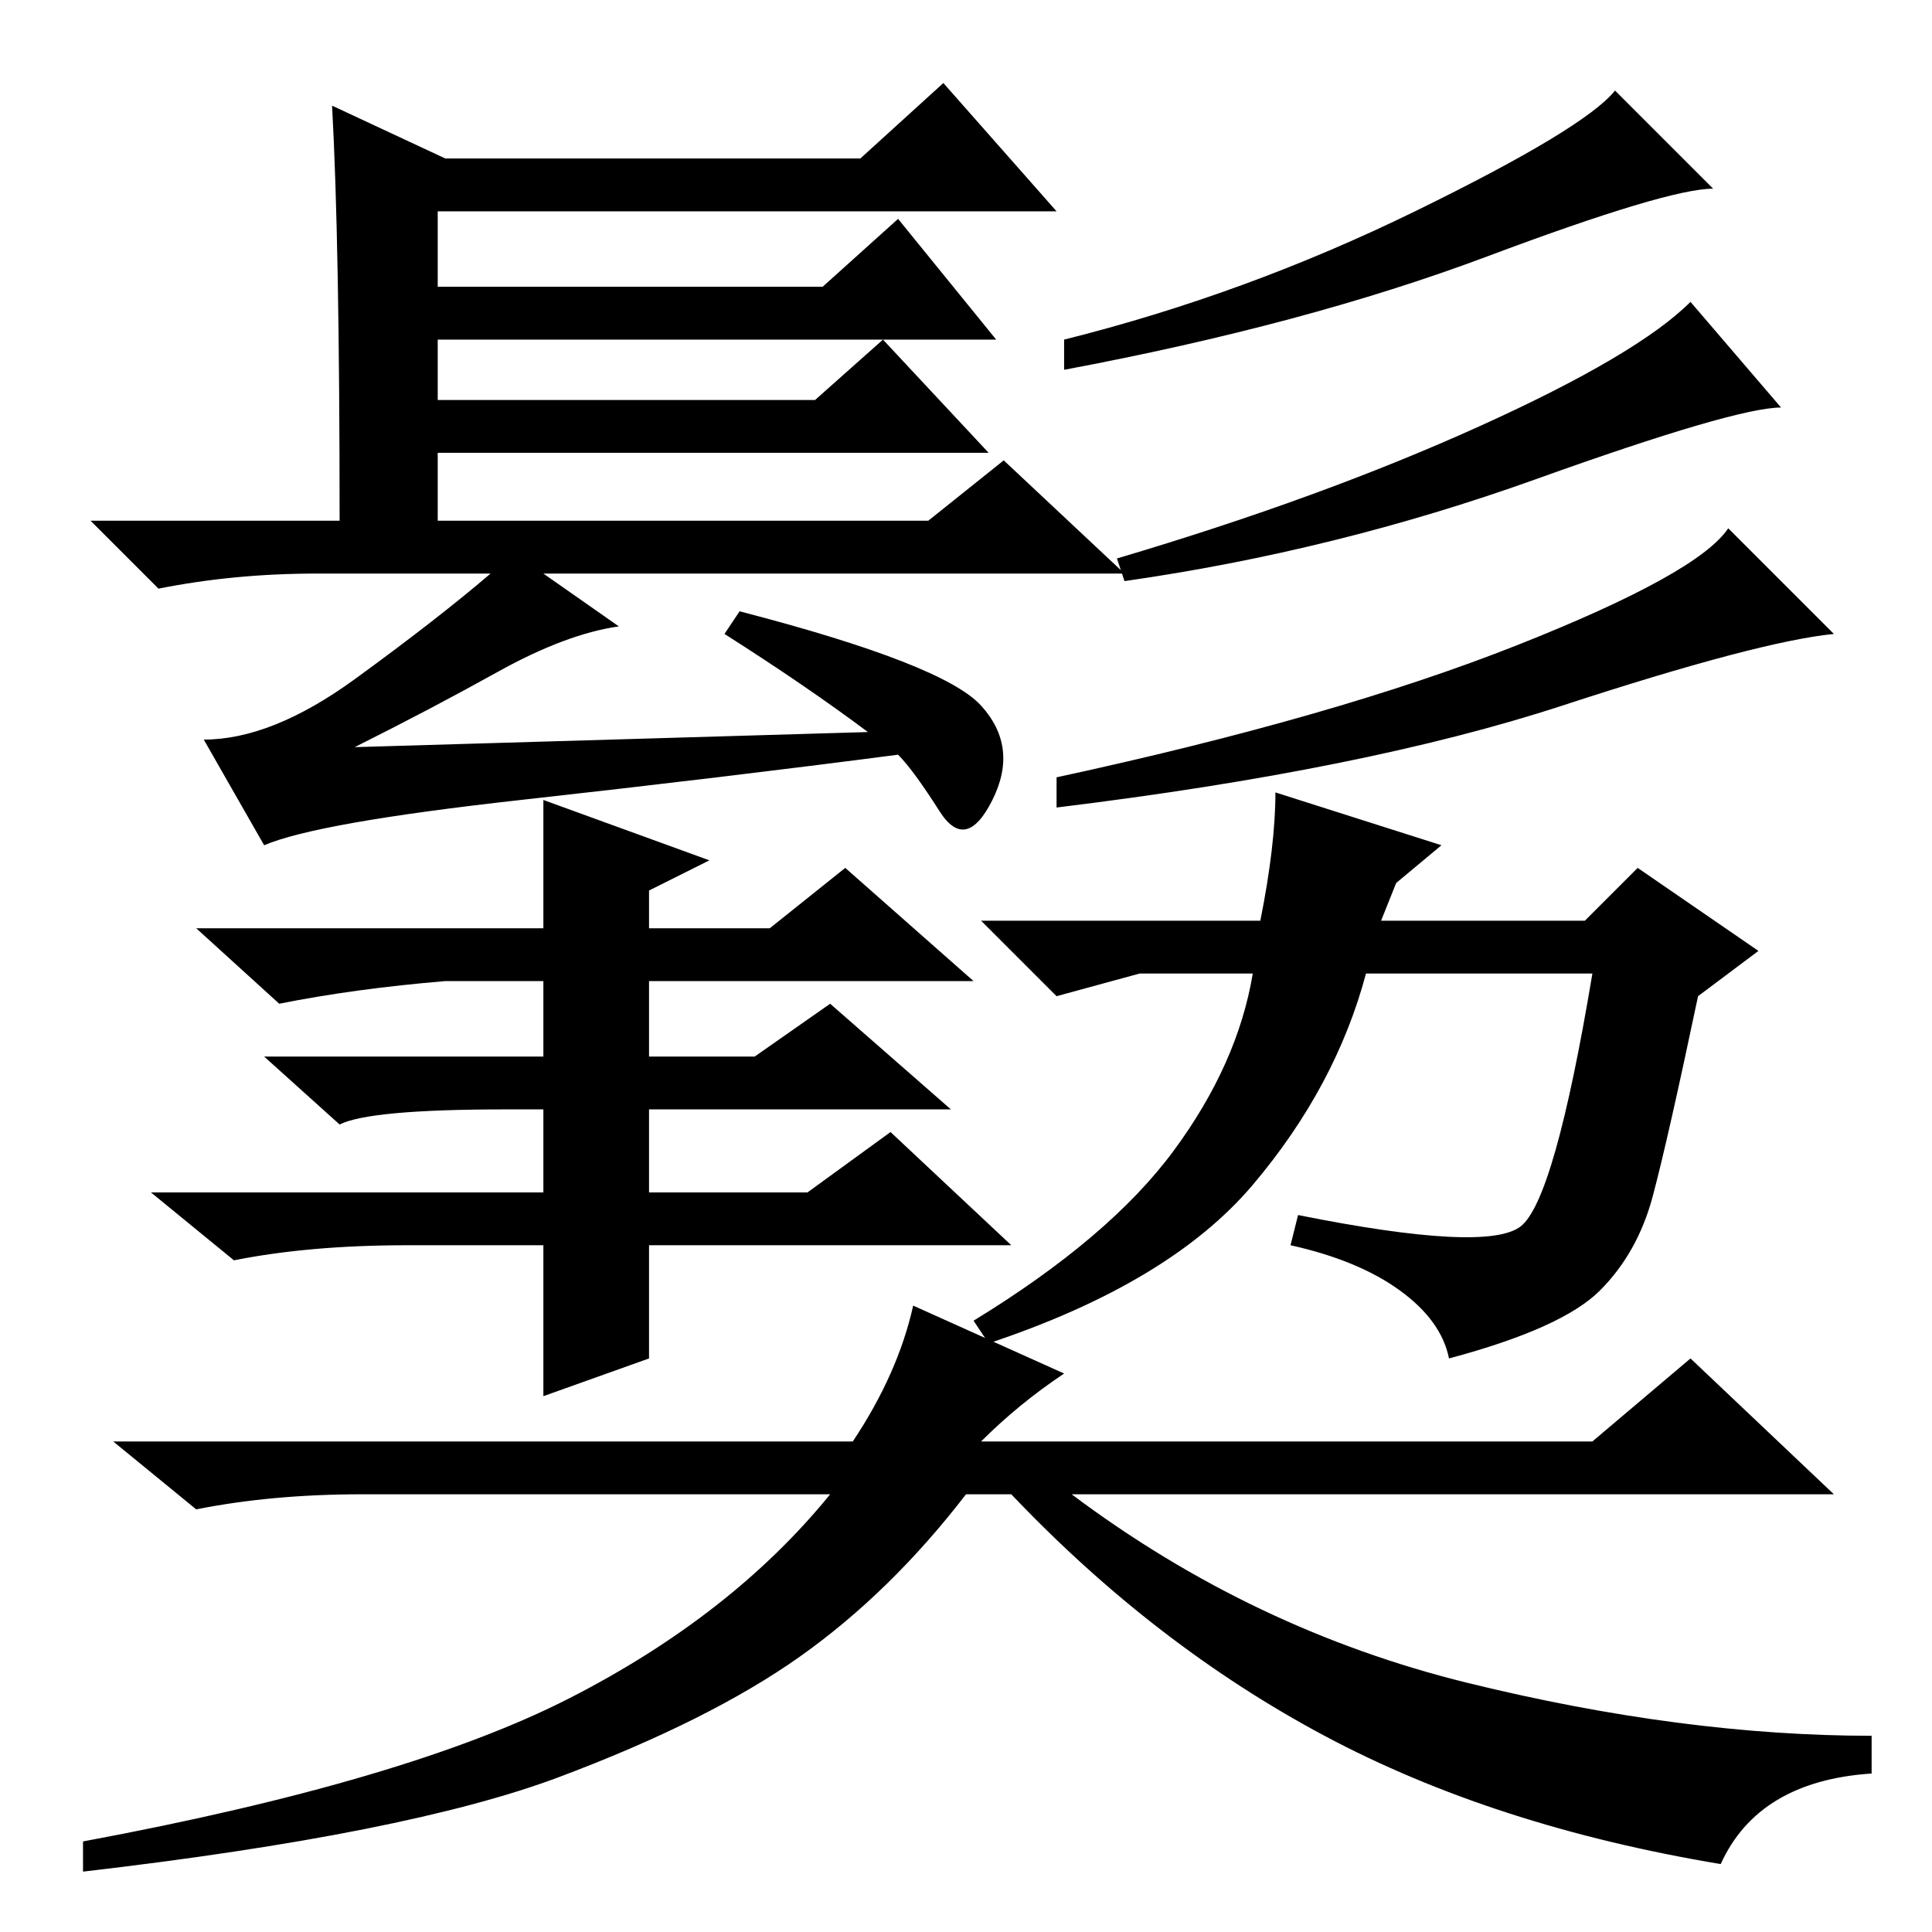 <?xml version="1.0" standalone="no"?>
<!DOCTYPE svg PUBLIC "-//W3C//DTD SVG 1.1//EN" "http://www.w3.org/Graphics/SVG/1.1/DTD/svg11.dtd" >
<svg xmlns="http://www.w3.org/2000/svg" xmlns:xlink="http://www.w3.org/1999/xlink" version="1.1" viewBox="0 -36 256 256">
  <g transform="matrix(1 0 0 -1 0 220)">
   <path fill="currentColor"
d="M44 242l15 -7h55l11 10l15 -17h-82v-10h51l10 9l13 -16h-74v-8h50l9 8l14 -15h-73v-9h65l10 8l16 -15h-77l10 -7q-7 -1 -16 -6t-19 -10l68 2q-8 6 -19 13l2 3q27 -7 32 -12.5t1.5 -12.5t-7 -1.5t-5.5 7.5q-23 -3 -50 -6t-34 -6l-8 14q9 0 20 8t18 14h-23q-11 0 -21 -2
l-9 9h33q0 37 -1 55zM227 231q-6 0 -30 -9t-56 -15v4q24 6 46.5 17t26.5 16zM236 202q-6 0 -32.5 -9.5t-54.5 -13.5l-1 3q27 8 48 17.5t28 16.5zM243 172q-10 -1 -36 -9.5t-67 -13.5v4q37 8 61 17.5t28 15.5zM72 150l22 -8l-8 -4v-5h16l10 8l17 -15h-43v-10h14l10 7l16 -14
h-40v-11h21l11 8l16 -15h-48v-15l-14 -5v20h-18q-13 0 -23 -2l-11 9h52v11h-5q-18 0 -22 -2l-10 9h37v10h-13q-12 -1 -22 -3l-11 10h46v17zM219 97.5q-2 -7.5 -7 -12.5t-20 -9q-1 5 -6.5 9t-14.5 6l1 4q25 -5 29.5 -1.5t9.5 33.5h-30q-4 -15 -15 -28t-35 -21l-2 3
q18 11 26.5 22.5t10.5 23.5h-15l-11 -3l-10 10h37q2 10 2 17l22 -7l-6 -5l-2 -5h27l7 7l16 -11l-8 -6q-4 -19 -6 -26.5zM121 83l20 -9q-6 -4 -11 -9h81l13 11l19 -18h-101q24 -18 52.5 -25t53.5 -7v-5q-15 -1 -20 -12q-30 5 -52.5 17t-41.5 32h-6q-10 -13 -22 -21.5t-32 -16
t-63 -12.5v4q43 8 64.5 19t34.5 27h-62q-12 0 -22 -2l-11 9h98q6 9 8 18z" />
  </g>

</svg>
